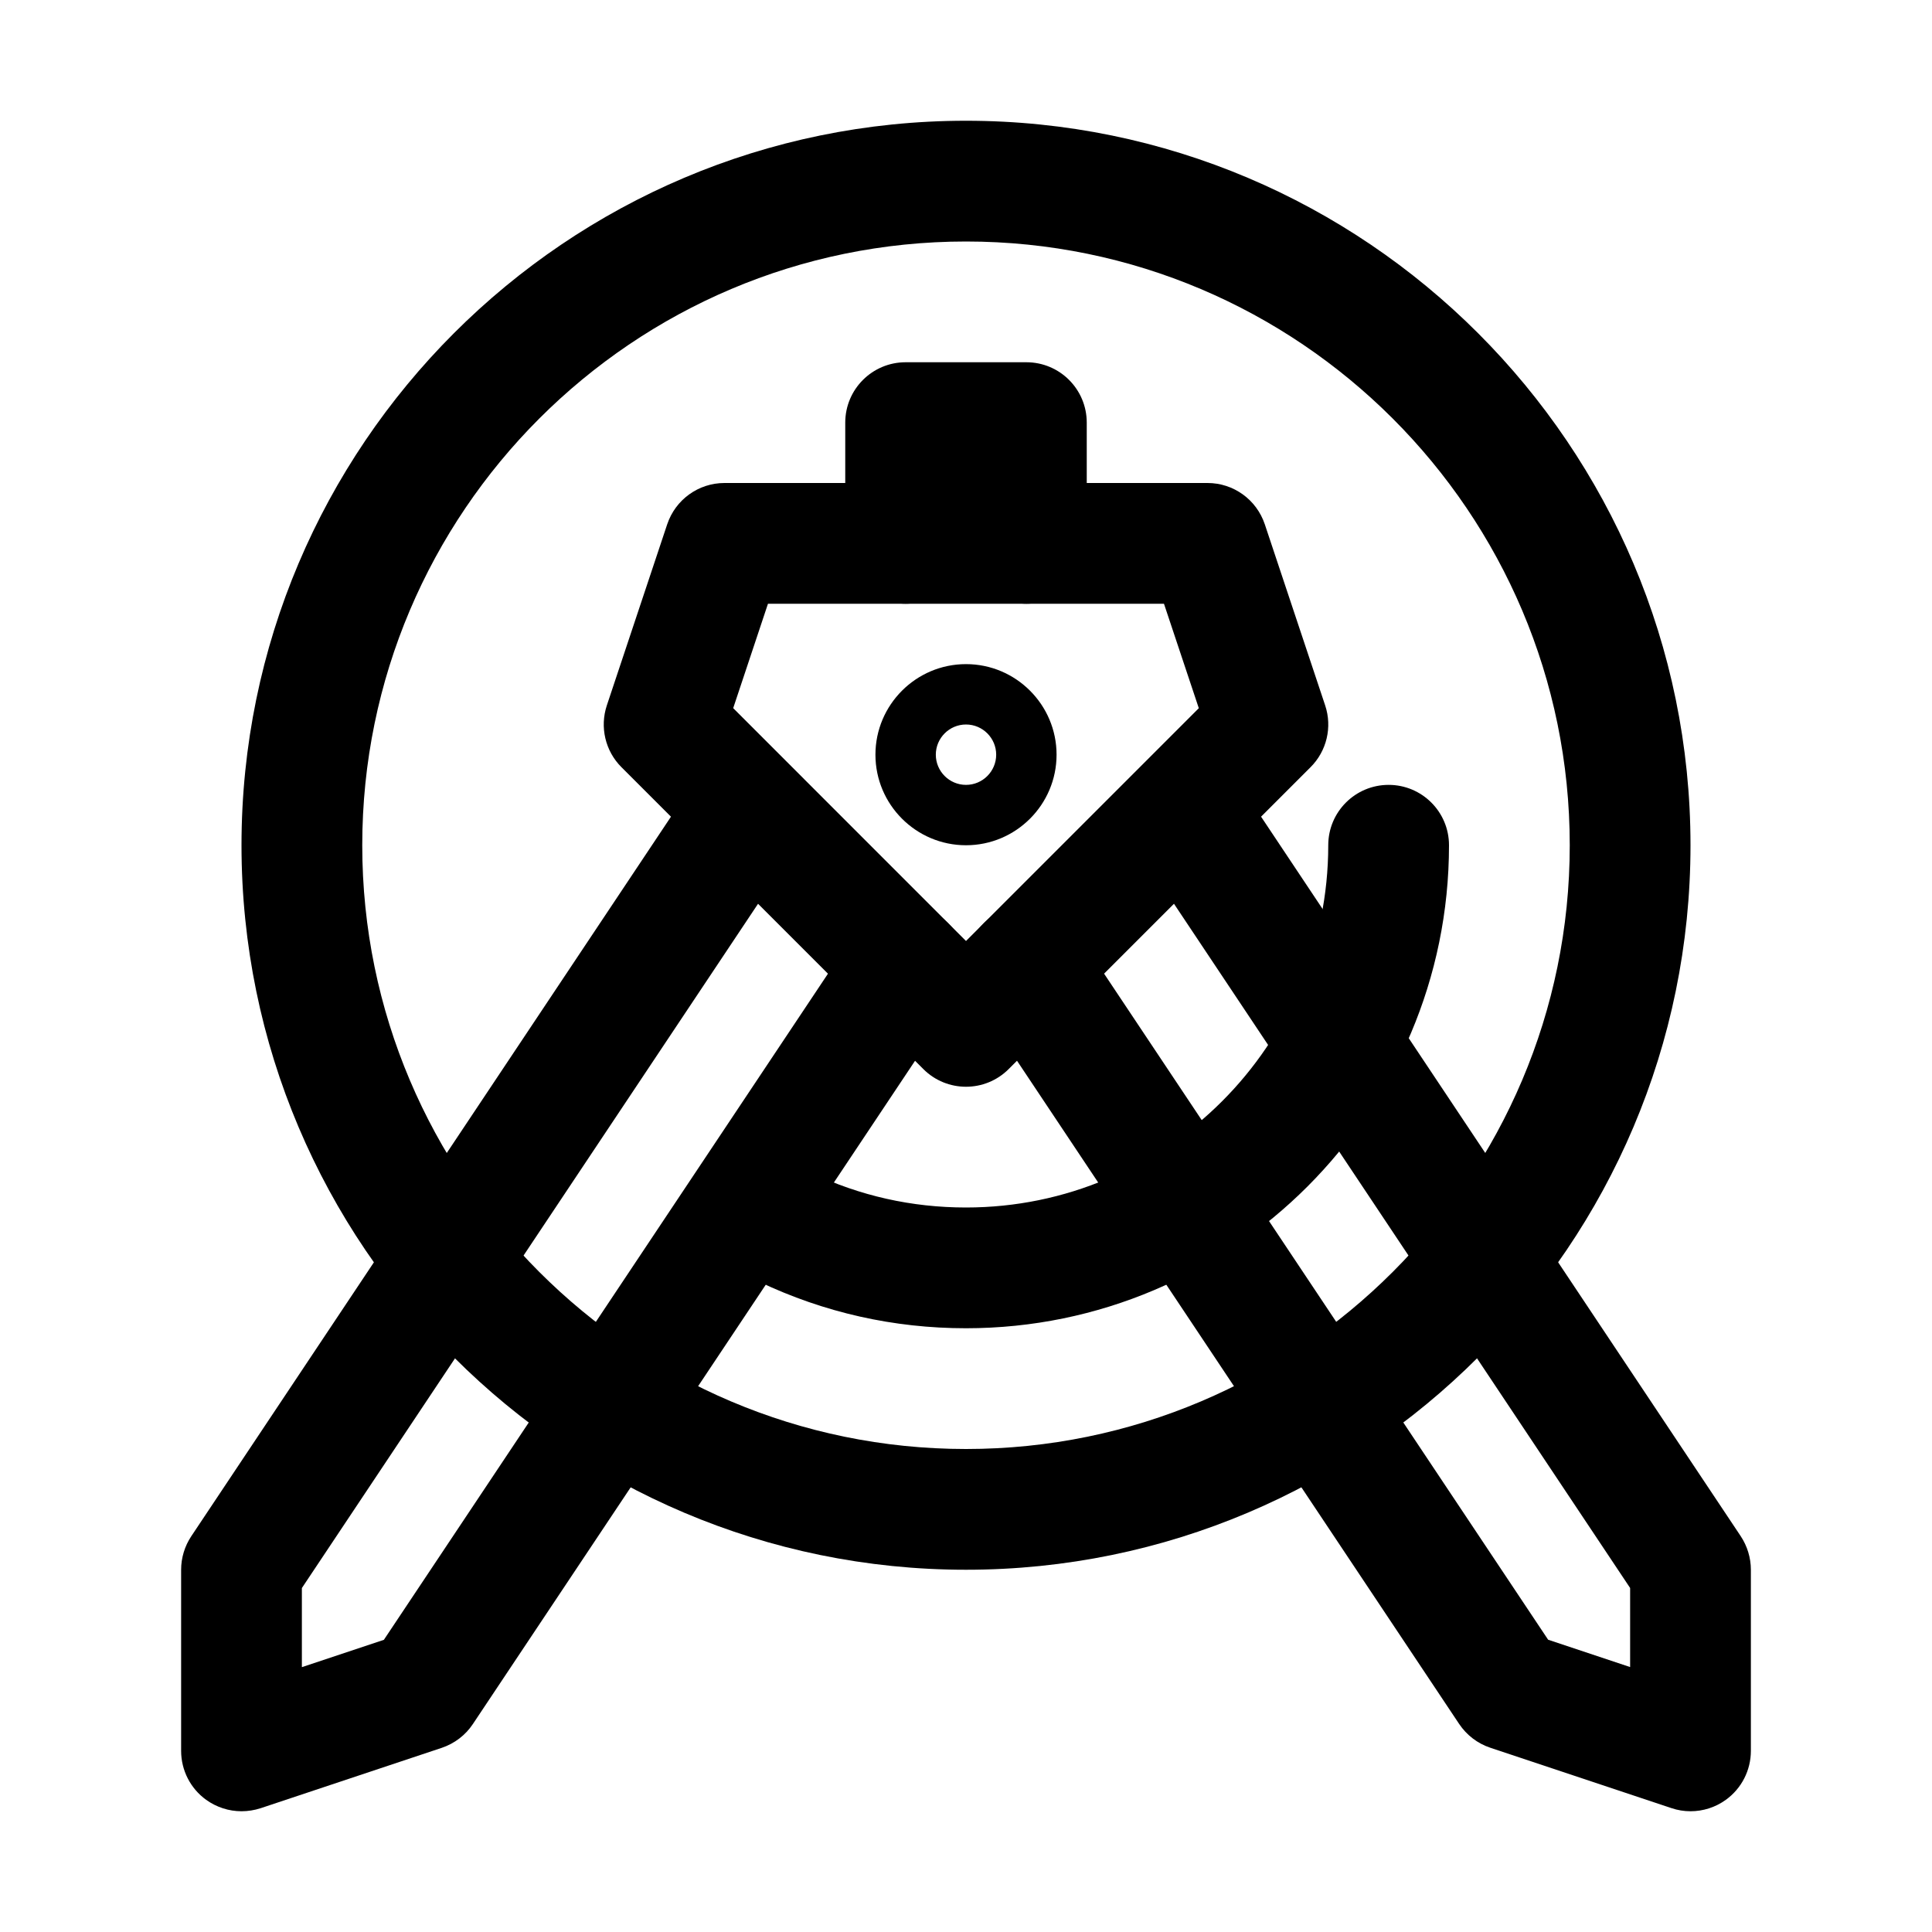 <?xml version="1.0" encoding="utf-8"?>
<!-- Generator: Adobe Illustrator 18.1.1, SVG Export Plug-In . SVG Version: 6.00 Build 0)  -->
<svg version="1.1" xmlns="http://www.w3.org/2000/svg" xmlns:xlink="http://www.w3.org/1999/xlink" x="0px" y="0px"
	 viewBox="0 0 32 32" style="enable-background:new 0 0 32 32;" xml:space="preserve">
<g id="Guides">
</g>
<g id="_x32_0">
</g>
<g id="_x31_9">
</g>
<g id="_x31_8">
</g>
<g id="_x31_7">
</g>
<g id="_x31_6">
</g>
<g id="_x31_5">
</g>
<g id="_x31_4">
</g>
<g id="_x31_3">
</g>
<g id="_x31_2">
</g>
<g id="_x31_1">
	<path d="M16,26C9.383,26,4,20.617,4,14S9.383,2,16,2s12,5.383,12,12S22.617,26,16,26z M16,4C10.486,4,6,8.486,6,14
		s4.486,10,10,10s10-4.486,10-10S21.514,4,16,4z"/>
	<path d="M16,22c-1.197,0-2.348-0.259-3.423-0.769c-0.499-0.237-0.711-0.834-0.474-1.333
		c0.238-0.498,0.834-0.708,1.333-0.474C14.24,19.807,15.102,20,16,20c3.309,0,6-2.691,6-6c0-0.553,0.448-1,1-1
		s1,0.447,1,1C24,18.411,20.411,22,16,22z"/>
	<path d="M16,14c-0.827,0-1.5-0.673-1.5-1.5S15.173,11,16,11s1.5,0.673,1.5,1.5S16.827,14,16,14z M16,12
		c-0.276,0-0.5,0.225-0.5,0.5S15.724,13,16,13s0.5-0.225,0.5-0.5S16.276,12,16,12z"/>
	<path d="M16,18c-0.256,0-0.512-0.098-0.707-0.293l-5-5c-0.268-0.268-0.361-0.664-0.242-1.023l1-3
		C11.188,8.275,11.569,8,12,8h8c0.431,0,0.812,0.275,0.949,0.684l1,3c0.12,0.359,0.026,0.756-0.242,1.023l-5,5
		C16.512,17.902,16.256,18,16,18z M12.144,11.729L16,15.586l3.856-3.856L19.279,10h-6.559L12.144,11.729z"/>
	<path d="M28,30c-0.106,0-0.213-0.017-0.316-0.052l-3-1c-0.211-0.07-0.392-0.209-0.516-0.394l-8-12
		c-0.306-0.46-0.182-1.08,0.277-1.387c0.459-0.306,1.08-0.183,1.387,0.277l7.81,11.715L27,27.612v-1.31
		l-7.832-11.748c-0.306-0.46-0.182-1.08,0.277-1.387c0.459-0.307,1.08-0.183,1.387,0.277l8,12
		C28.941,25.609,29,25.803,29,26v3c0,0.321-0.154,0.623-0.415,0.811C28.412,29.936,28.207,30,28,30z"/>
	<path d="M4,30c-0.207,0-0.412-0.065-0.585-0.189C3.154,29.623,3,29.321,3,29v-3c0-0.197,0.059-0.391,0.168-0.555l8-12
		c0.306-0.46,0.926-0.584,1.387-0.277c0.46,0.307,0.584,0.927,0.277,1.387L5,26.303v1.31l1.358-0.452
		l7.81-11.715c0.306-0.46,0.926-0.583,1.387-0.277c0.46,0.307,0.584,0.927,0.277,1.387l-8,12
		c-0.123,0.185-0.305,0.323-0.516,0.394l-3,1C4.213,29.983,4.106,30,4,30z"/>
	<path d="M17,10c-0.552,0-1-0.447-1-1c0,0.553-0.448,1-1,1s-1-0.447-1-1V7c0-0.553,0.448-1,1-1h2c0.552,0,1,0.447,1,1v2
		C18,9.553,17.552,10,17,10z"/>
</g>
<g id="_x31_0">
</g>
<g id="_x30_9">
</g>
<g id="_x30_8">
</g>
<g id="_x30_7">
</g>
<g id="_x30_6">
</g>
<g id="_x30_5">
</g>
<g id="_x30_4">
</g>
<g id="_x30_3">
</g>
<g id="_x30_2">
</g>
<g id="_x30_1">
</g>
</svg>
